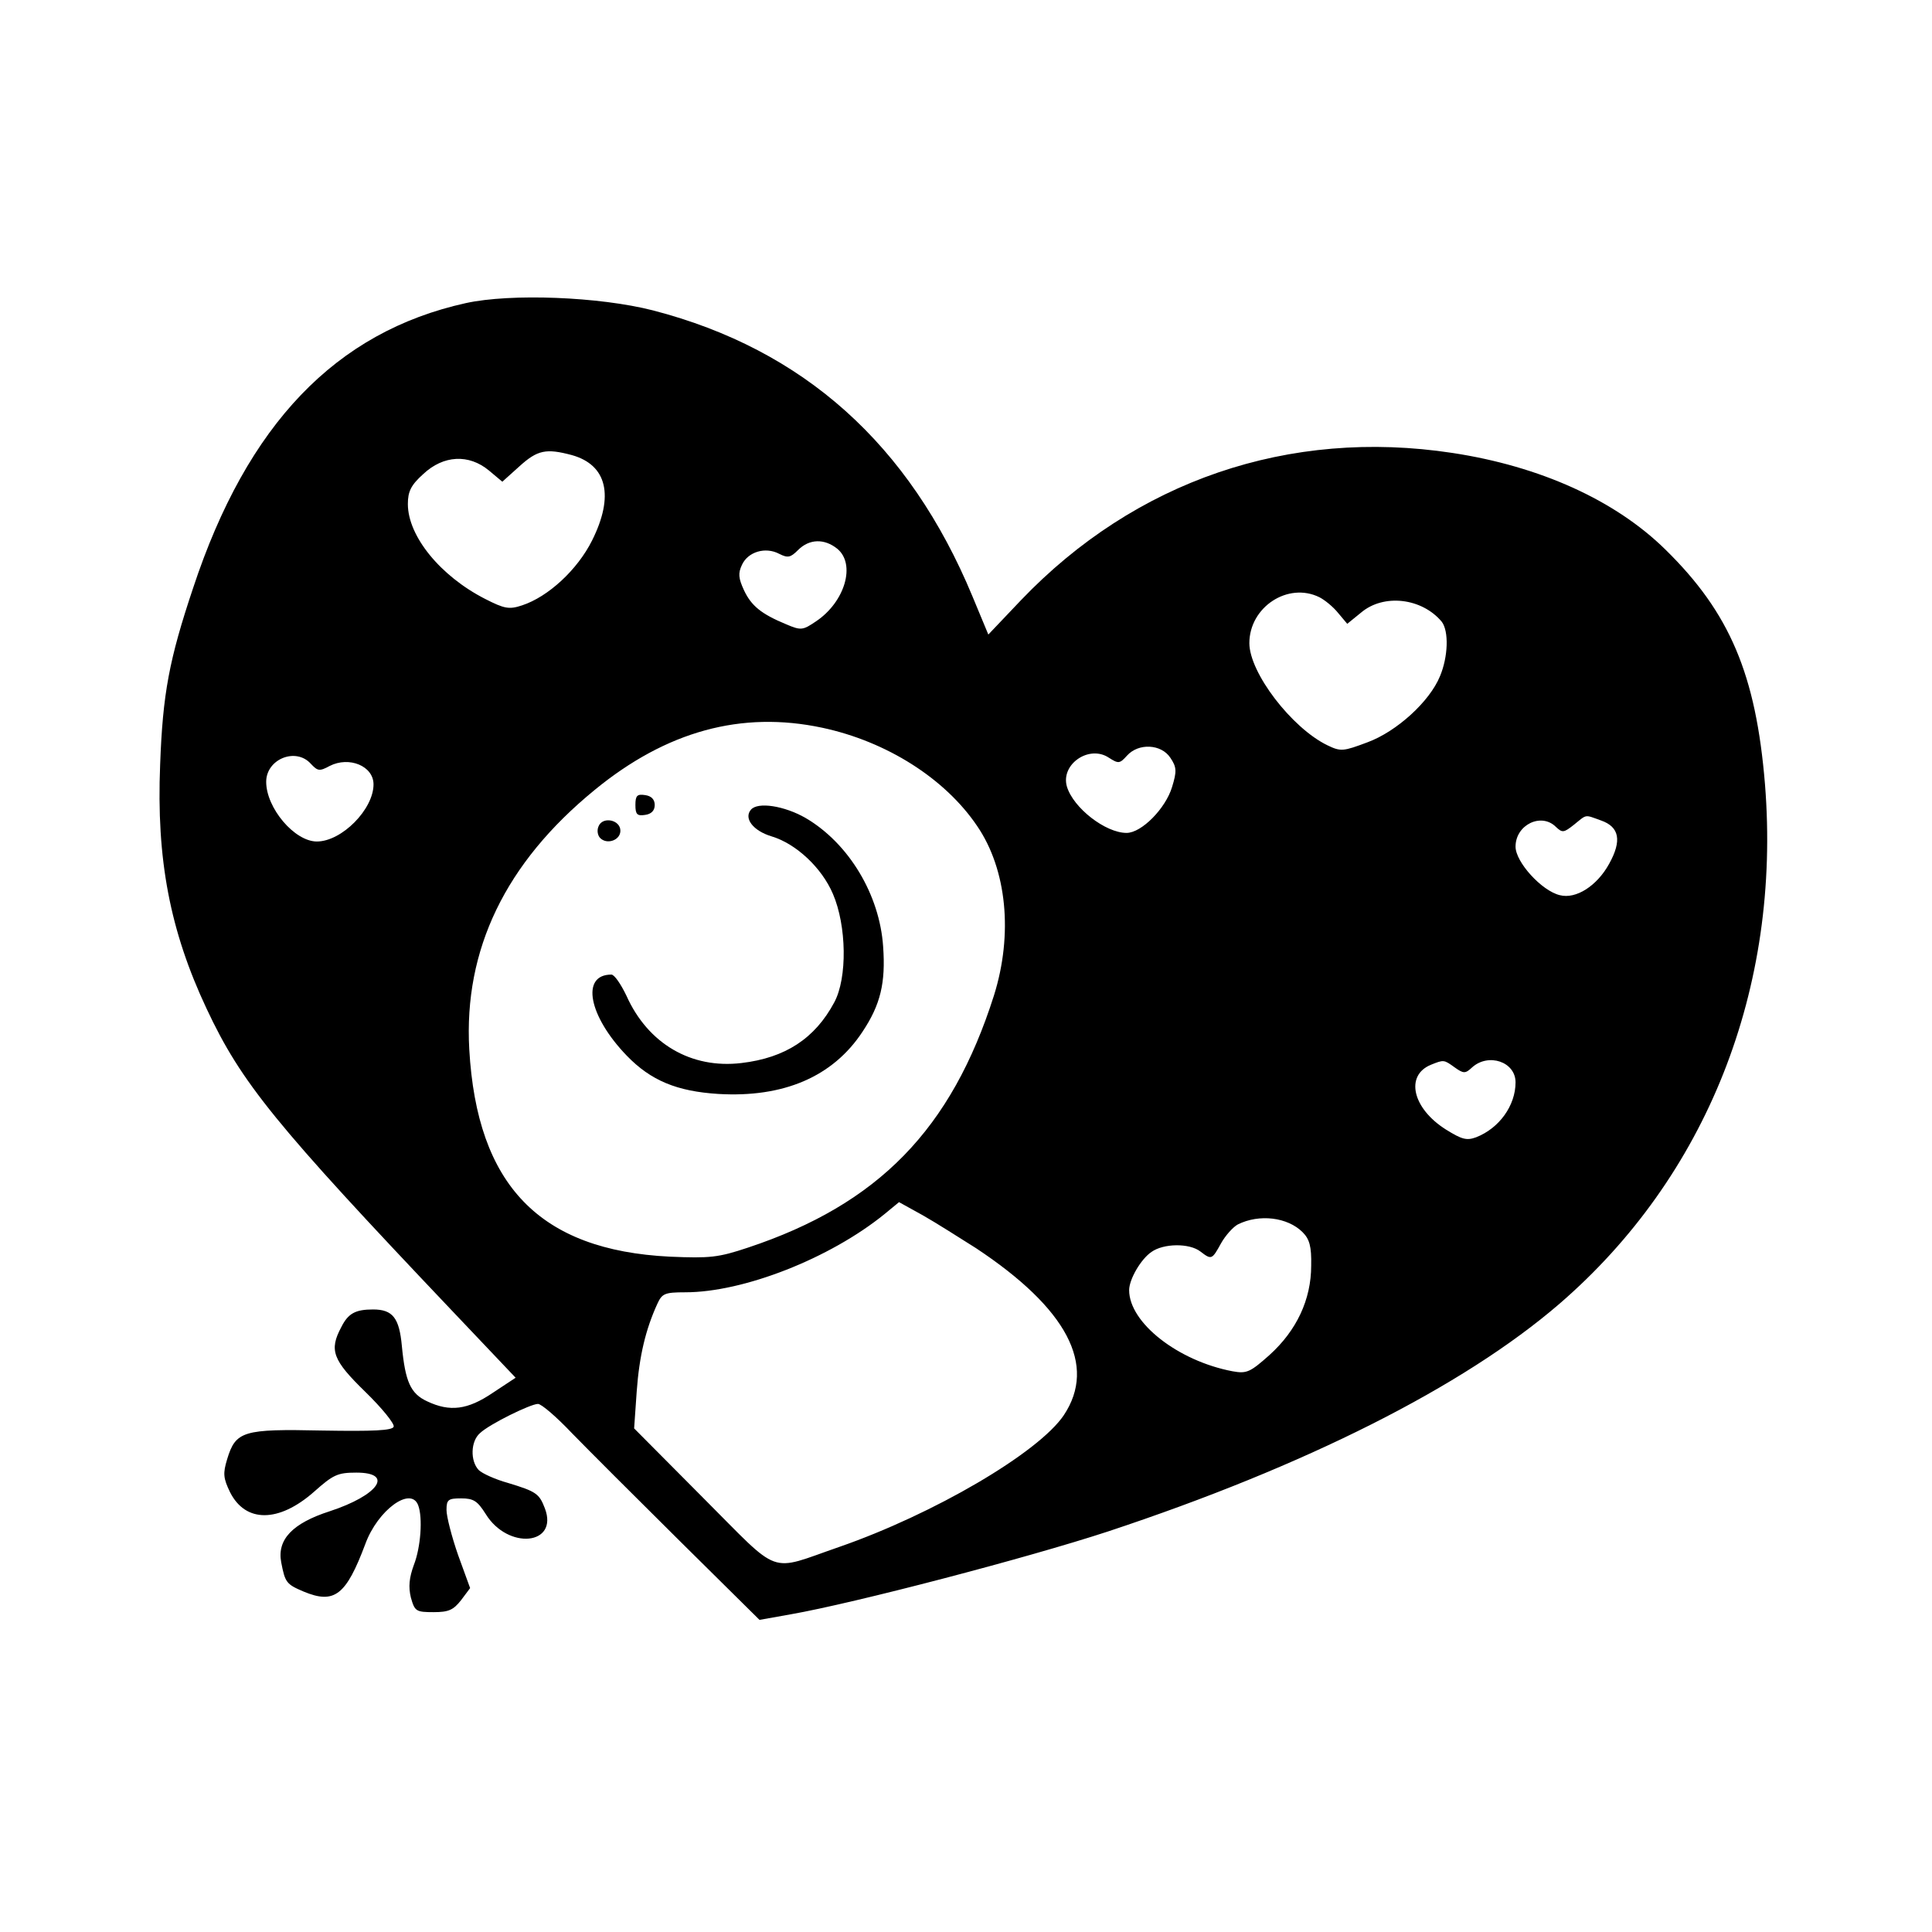 <?xml version="1.0" standalone="no"?>
<!DOCTYPE svg PUBLIC "-//W3C//DTD SVG 20010904//EN"
 "http://www.w3.org/TR/2001/REC-SVG-20010904/DTD/svg10.dtd">
<svg version="1.0" xmlns="http://www.w3.org/2000/svg"
 width="450pt" height="450pt" viewBox="0 0 450 450"
 preserveAspectRatio="xMidYMid meet">
<g transform="translate(0,450) scale(0.1,-0.1)"
fill="#000000" stroke="none">
<path d="M1085 3794 c-303 -67 -509 -282 -635 -663 -56 -167 -71 -247 -77
-412 -9 -221 23 -387 108 -568 81 -173 160 -270 571 -703 l149 -157 -53 -35
c-59 -40 -100 -45 -153 -20 -39 18 -51 46 -59 129 -6 65 -21 85 -67 85 -41 0
-58 -9 -74 -41 -29 -54 -20 -77 56 -151 39 -38 68 -74 66 -81 -3 -9 -47 -11
-166 -9 -185 4 -202 -1 -222 -67 -10 -33 -9 -44 7 -77 36 -71 113 -71 195 1
45 40 55 45 99 45 89 0 51 -53 -62 -90 -87 -28 -123 -66 -113 -119 9 -47 12
-51 52 -68 72 -30 99 -9 144 111 29 79 106 135 123 90 11 -29 6 -98 -10 -139
-11 -30 -13 -51 -7 -76 9 -32 12 -34 53 -34 35 0 46 5 64 28 l21 28 -28 77
c-15 43 -27 90 -27 105 0 24 4 27 34 27 29 0 38 -6 57 -36 52 -85 171 -73 138
13 -13 34 -20 39 -86 59 -29 8 -60 22 -68 30 -20 21 -19 67 3 86 22 21 118 68
135 68 8 0 43 -30 79 -68 36 -37 149 -150 251 -251 l186 -184 73 13 c148 26
550 131 739 193 459 152 827 337 1051 530 343 296 517 734 479 1210 -21 256
-82 400 -232 547 -117 115 -292 194 -496 225 -381 58 -739 -65 -1005 -343
l-76 -80 -37 89 c-147 354 -393 575 -744 666 -125 32 -331 40 -436 17z m247
-354 c82 -23 99 -95 47 -199 -34 -68 -102 -131 -163 -151 -30 -10 -41 -8 -86
15 -104 53 -180 146 -180 221 0 29 7 44 36 70 47 44 106 47 153 8 l31 -26 40
36 c42 38 62 42 122 26z m618 -218 c44 -36 18 -124 -49 -169 -31 -21 -35 -22
-70 -7 -58 24 -81 43 -98 79 -13 28 -14 40 -5 59 14 31 55 43 87 26 20 -10 26
-9 44 9 26 26 61 27 91 3z m1123 -113 c12 -6 32 -22 44 -37 l21 -25 32 26 c53
45 142 34 188 -21 17 -22 15 -82 -4 -127 -24 -59 -101 -129 -169 -154 -56 -21
-62 -22 -93 -7 -83 40 -182 169 -182 238 0 84 90 143 163 107z m-1158 -304
c150 -32 286 -118 361 -229 69 -101 84 -252 39 -395 -99 -311 -269 -486 -573
-587 -69 -23 -88 -25 -182 -21 -303 15 -449 166 -467 483 -13 232 84 434 292
604 167 137 342 185 530 145z m811 -70 c15 -22 15 -32 4 -68 -15 -50 -71 -107
-106 -107 -49 0 -124 58 -139 108 -15 52 52 98 98 67 22 -14 25 -14 42 5 27
30 80 27 101 -5z m-2002 -14 c16 -17 20 -18 44 -5 45 23 102 0 102 -43 0 -58
-74 -133 -132 -133 -52 0 -118 78 -118 139 0 53 69 81 104 42z m3005 -132 c43
-15 49 -47 19 -101 -28 -51 -77 -83 -115 -73 -42 10 -103 77 -103 113 0 51 60
80 94 46 15 -14 18 -14 42 5 31 25 24 24 63 10z m-341 -575 c21 -15 25 -15 41
0 38 34 101 13 101 -35 0 -54 -38 -107 -92 -128 -22 -8 -33 -5 -70 18 -78 49
-96 126 -35 151 30 12 30 12 55 -6z m-1115 -421 c213 -141 282 -273 205 -389
-59 -88 -304 -231 -523 -307 -168 -58 -133 -70 -317 114 l-161 162 6 86 c6 83
21 145 48 204 11 24 17 27 65 27 136 0 337 79 464 182 l34 28 56 -31 c30 -17
85 -52 123 -76z m761 37 c16 -16 21 -33 20 -78 0 -79 -34 -151 -97 -208 -45
-40 -53 -44 -86 -38 -127 24 -241 113 -241 189 0 25 27 72 52 89 28 20 88 21
114 1 26 -20 27 -19 48 19 10 18 28 38 39 44 50 25 116 17 151 -18z"/>
<path d="M1480 2625 c0 -22 4 -26 23 -23 14 2 22 10 22 23 0 13 -8 21 -22 23
-19 3 -23 -1 -23 -23z"/>
<path d="M1749 2614 c-17 -20 5 -49 48 -62 57 -17 117 -73 143 -134 32 -74 34
-196 3 -253 -45 -84 -114 -129 -216 -141 -117 -14 -218 45 -268 157 -13 27
-28 49 -35 49 -72 0 -53 -97 36 -189 56 -58 117 -83 213 -89 152 -9 267 40
336 145 42 63 54 114 48 198 -8 121 -80 241 -181 300 -49 28 -111 38 -127 19z"/>
<path d="M1394 2575 c-4 -9 -2 -21 4 -27 16 -16 47 -5 47 17 0 26 -42 34 -51
10z"/>
</g>
</svg>
